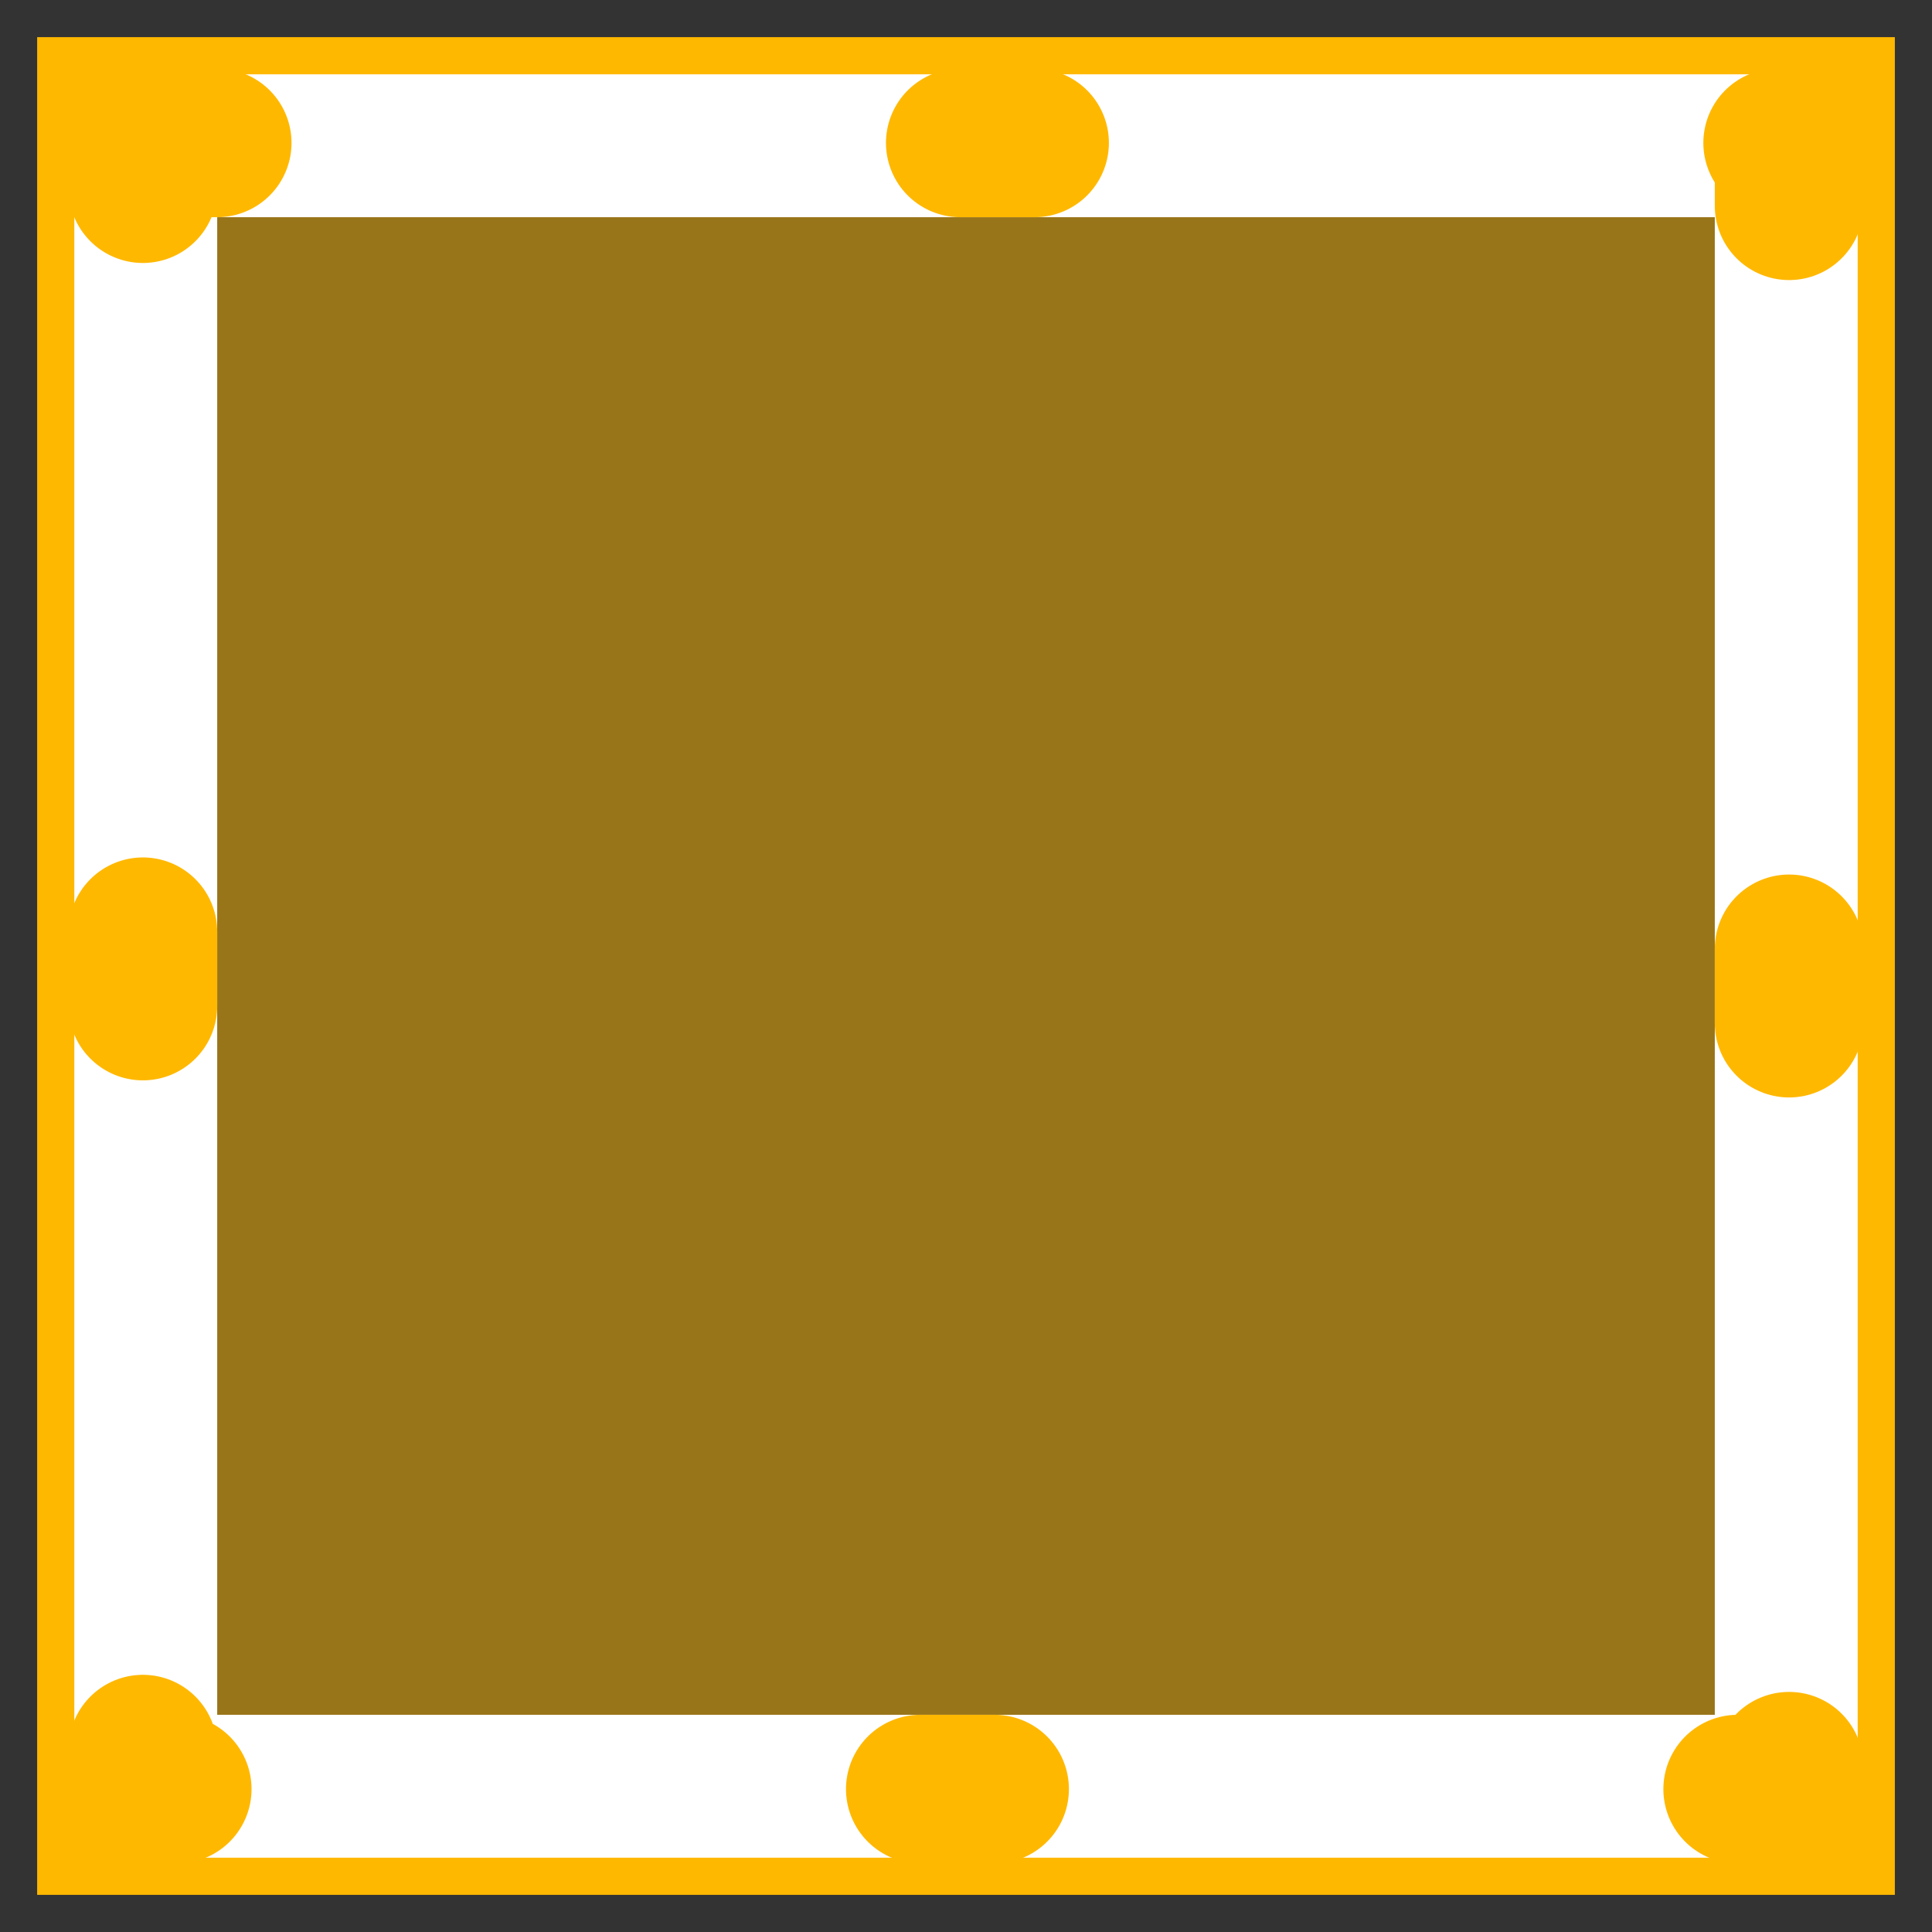 <svg width="26" height="26" viewBox="0 0 26 26" fill="none" xmlns="http://www.w3.org/2000/svg">
<rect x="0" y="0" width="26" height="26" fill="#333333" stroke="none"/>
<rect opacity="0.5" x="1.923" y="1.923" width="22.154" height="22.154" fill="#FFB800"/>
<rect x="1.923" y="1.923" width="22.154" height="22.154" stroke="white" stroke-width="2"/>
<rect x="1.923" y="1.923" width="22.154" height="22.154" stroke="#FFB800" stroke-width="2" stroke-linecap="round" stroke-dasharray="1 10"/>
<rect x="0.75" y="0.75" width="24.5" height="24.5" stroke="#FFB800" stroke-width="0.5"/>
</svg>
